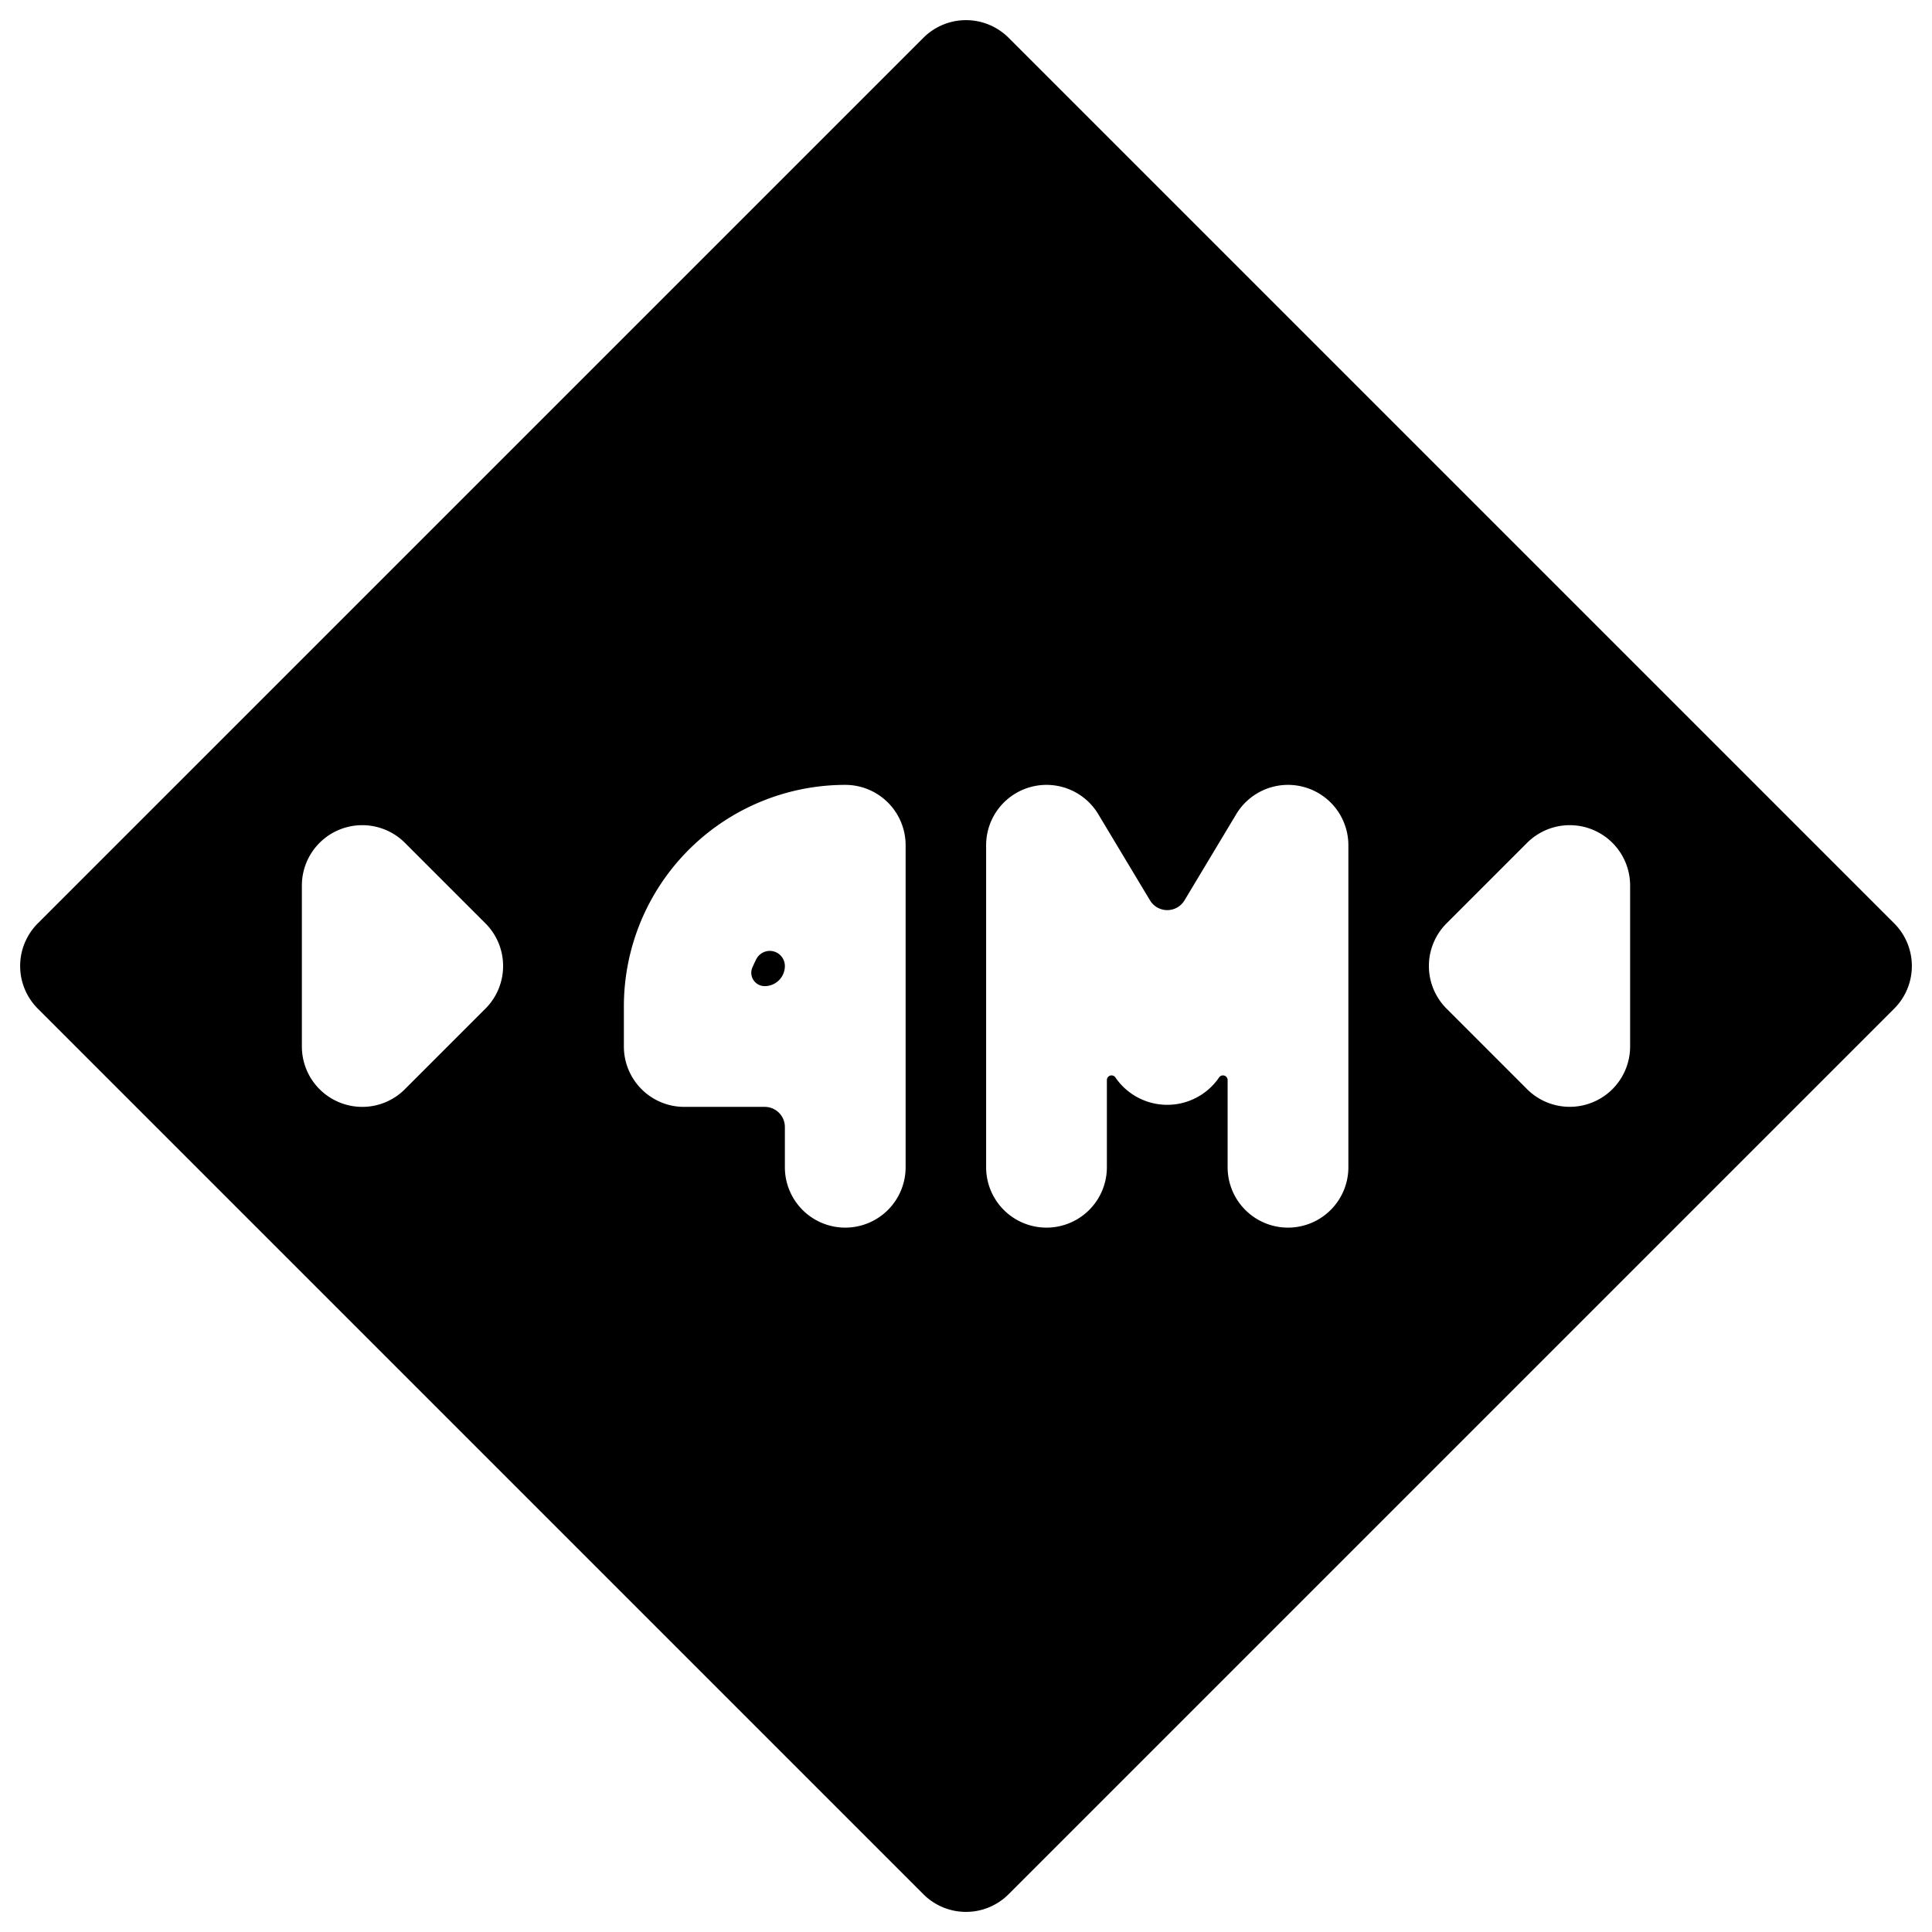 <svg xmlns="http://www.w3.org/2000/svg" viewBox="0 0 24 24"><title>road-sign-width-4m</title><path d="M9.608,11.818a.189.189,0,0,0-.211.093q-.027.053-.051.108a.166.166,0,0,0,.154.231A.25.25,0,0,0,9.75,12,.188.188,0,0,0,9.608,11.818Z"/><path d="M23.53,11.47l-11-11a.749.749,0,0,0-1.06,0l-11,11a.749.749,0,0,0,0,1.06l11,11a.748.748,0,0,0,1.06,0l11-11A.749.749,0,0,0,23.53,11.47ZM6.03,12.53l-1,1a.746.746,0,0,1-.53.22A.75.75,0,0,1,3.75,13V11a.75.75,0,0,1,1.28-.53l1,1A.749.749,0,0,1,6.03,12.53Zm5.22,1.97a.75.75,0,0,1-1.5,0V14a.25.25,0,0,0-.25-.25h-1A.75.75,0,0,1,7.75,13v-.5A2.752,2.752,0,0,1,10.5,9.75a.75.75,0,0,1,.75.75Zm5.5,0a.75.75,0,0,1-1.5,0V13.415a.058.058,0,0,0-.107-.029.78.78,0,0,1-1.286,0,.058.058,0,0,0-.107.029V14.5a.75.75,0,0,1-1.5,0v-4a.75.75,0,0,1,1.393-.386l.643,1.071a.25.25,0,0,0,.428,0l.643-1.071a.75.75,0,0,1,1.393.386Zm3.5-1.5a.75.75,0,0,1-1.28.53l-1-1a.749.749,0,0,1,0-1.06l1-1a.75.75,0,0,1,1.28.53Z"/></svg>